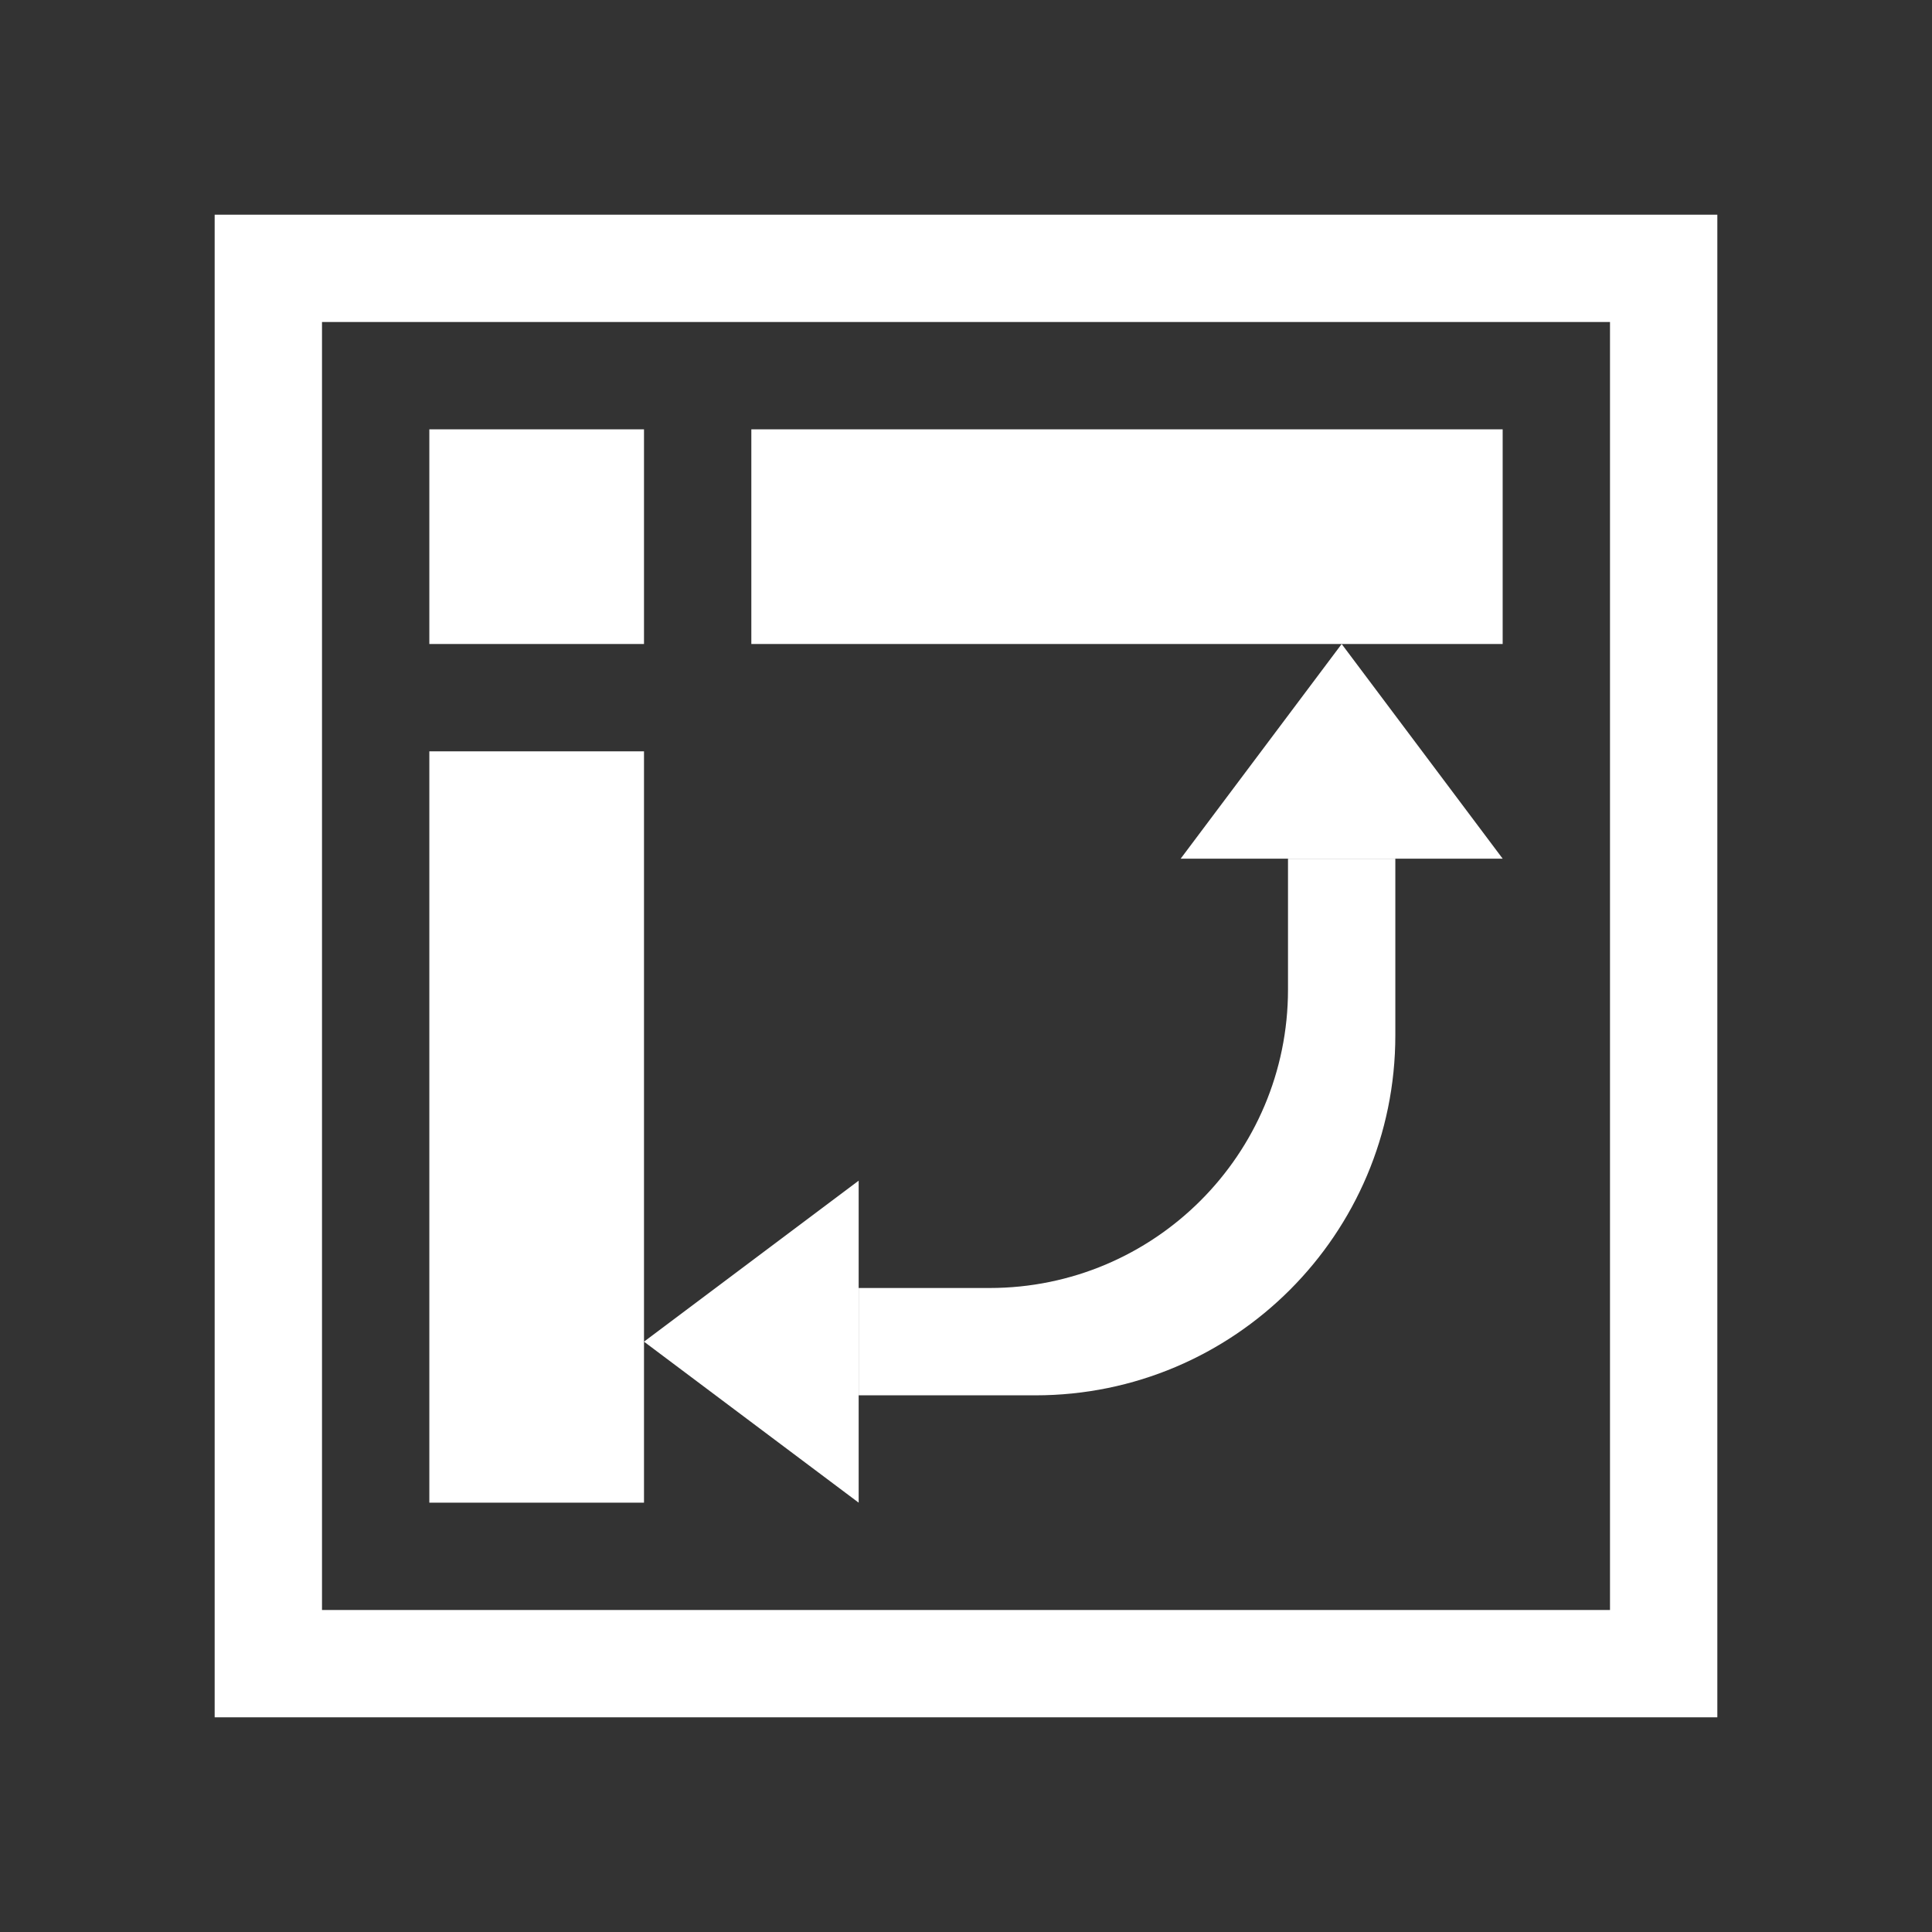 <?xml version="1.0" encoding="utf-8"?>
<!-- Generator: Adobe Illustrator 22.1.0, SVG Export Plug-In . SVG Version: 6.00 Build 0)  -->
<svg version="1.1" id="toolbar" xmlns="http://www.w3.org/2000/svg" xmlns:xlink="http://www.w3.org/1999/xlink" x="0px" y="0px"
	 width="18px" height="18px" viewBox="0 0 18 18" style="enable-background:new 0 0 18 18;" xml:space="preserve">
<rect x="0" y="0" width="18" height="18" fill="#333333" stroke="none"/>
<style type="text/css">
	.st0{fill:#FFFFFF;}
	.st1{fill:#808080;}
	.st2{fill:#636F80;}
	.st3{fill-rule:evenodd;clip-rule:evenodd;fill:#FFFFFF;}
	.st4{fill-rule:evenodd;clip-rule:evenodd;fill:#808080;}
	.st5{fill-rule:evenodd;clip-rule:evenodd;fill:#636F80;}
	.st6{fill:#F7931E;}
</style>
<g id="transform_inverted">
	<path class="st0" d="M12,8v1.219C12,10.755,10.755,12,9.219,12H8v1h1.646C11.498,13,13,11.498,13,9.646V8H12z"/>
	<rect x="7" y="4" class="st0" width="7" height="2"/>
	<rect x="4" y="7" class="st0" width="2" height="7"/>
	<rect x="4" y="4" class="st0" width="2" height="2"/>
	<path class="st0" d="M15,3v12H3V3H15 M16,2H2v14h14V2L16,2z"/>
	<polygon class="st0" points="8,14 6,12.5 8,11 	"/>
	<polygon class="st0" points="11,8 12.5,6 14,8 	"/>
</g>
</svg>
